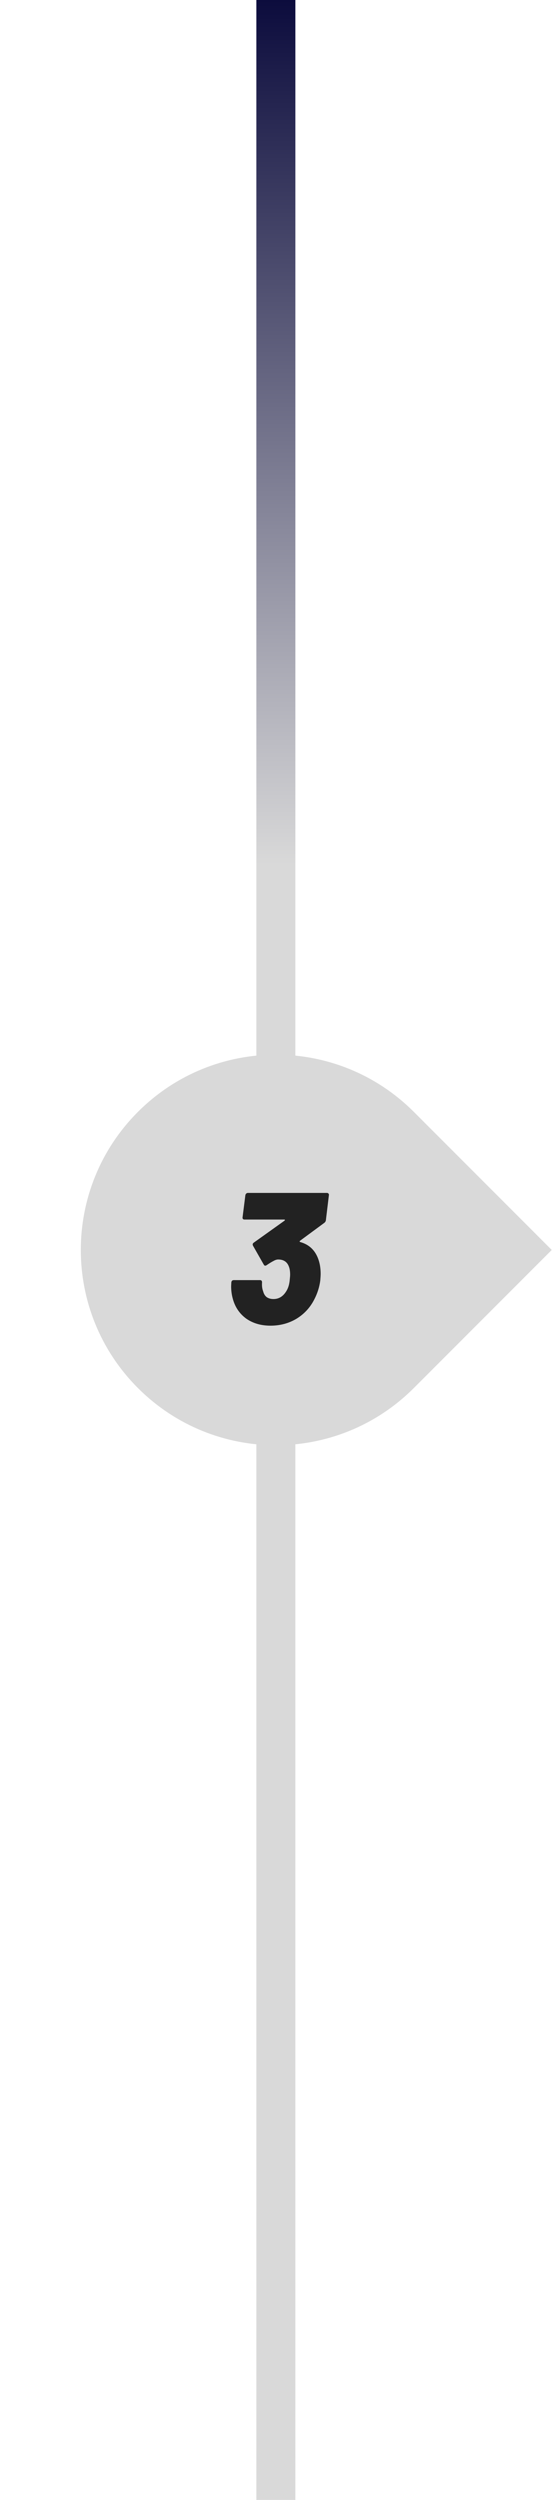 <svg width="71" height="320" viewBox="0 0 71 320" fill="none" xmlns="http://www.w3.org/2000/svg">
<g clip-path="url(#clip0_26_216)">
<rect x="32.855" width="5" height="135.645" fill="url(#paint0_linear_26_216)"/>
<path d="M17.678 177.678C7.915 167.915 7.915 152.085 17.678 142.322V142.322C27.441 132.559 43.27 132.559 53.033 142.322L70.711 160L53.033 177.678C43.27 187.441 27.441 187.441 17.678 177.678V177.678Z" fill="#D9D9D9"/>
<path d="M40.879 161.436C41.023 161.932 41.095 162.468 41.095 163.044C41.095 163.236 41.079 163.524 41.047 163.908C40.935 164.756 40.679 165.564 40.279 166.332C39.751 167.372 38.991 168.196 37.999 168.804C37.007 169.396 35.895 169.692 34.663 169.692C33.447 169.692 32.407 169.388 31.543 168.78C30.695 168.156 30.127 167.316 29.839 166.26C29.695 165.748 29.623 165.212 29.623 164.652L29.647 164.148C29.663 164.052 29.695 163.98 29.743 163.932C29.807 163.884 29.879 163.86 29.959 163.86H33.319C33.495 163.86 33.583 163.956 33.583 164.148C33.551 164.596 33.599 164.98 33.727 165.3C33.807 165.62 33.959 165.868 34.183 166.044C34.423 166.204 34.711 166.284 35.047 166.284C35.703 166.284 36.231 165.98 36.631 165.372C36.919 164.956 37.087 164.428 37.135 163.788C37.167 163.5 37.183 163.292 37.183 163.164C37.183 162.732 37.127 162.38 37.015 162.108C36.791 161.516 36.335 161.22 35.647 161.22C35.471 161.22 35.271 161.284 35.047 161.412C34.823 161.524 34.535 161.7 34.183 161.94C34.119 161.988 34.055 162.012 33.991 162.012C33.911 162.012 33.847 161.964 33.799 161.868L32.431 159.468C32.399 159.404 32.383 159.348 32.383 159.3C32.383 159.204 32.431 159.124 32.527 159.06L36.463 156.252C36.495 156.22 36.511 156.188 36.511 156.156C36.511 156.124 36.487 156.108 36.439 156.108H31.327C31.247 156.108 31.183 156.084 31.135 156.036C31.087 155.972 31.071 155.9 31.087 155.82L31.447 152.988C31.463 152.908 31.495 152.844 31.543 152.796C31.607 152.732 31.679 152.7 31.759 152.7H41.911C41.991 152.7 42.055 152.732 42.103 152.796C42.151 152.844 42.167 152.908 42.151 152.988L41.767 156.18C41.751 156.324 41.679 156.444 41.551 156.54L38.455 158.82C38.375 158.9 38.383 158.956 38.479 158.988C39.695 159.324 40.495 160.14 40.879 161.436Z" fill="#222222"/>
<rect x="32.855" y="184.355" width="5" height="135.645" fill="#D9D9D9"/>
</g>
<defs>
<linearGradient id="paint0_linear_26_216" x1="35.355" y1="0" x2="35.355" y2="135.645" gradientUnits="userSpaceOnUse">
<stop stop-color="#0C0C3D"/>
<stop offset="0.816" stop-color="#D9D9D9"/>
</linearGradient>
<clipPath id="clip0_26_216">
<rect width="70.711" height="320" fill="white"/>
</clipPath>
</defs>
</svg>
